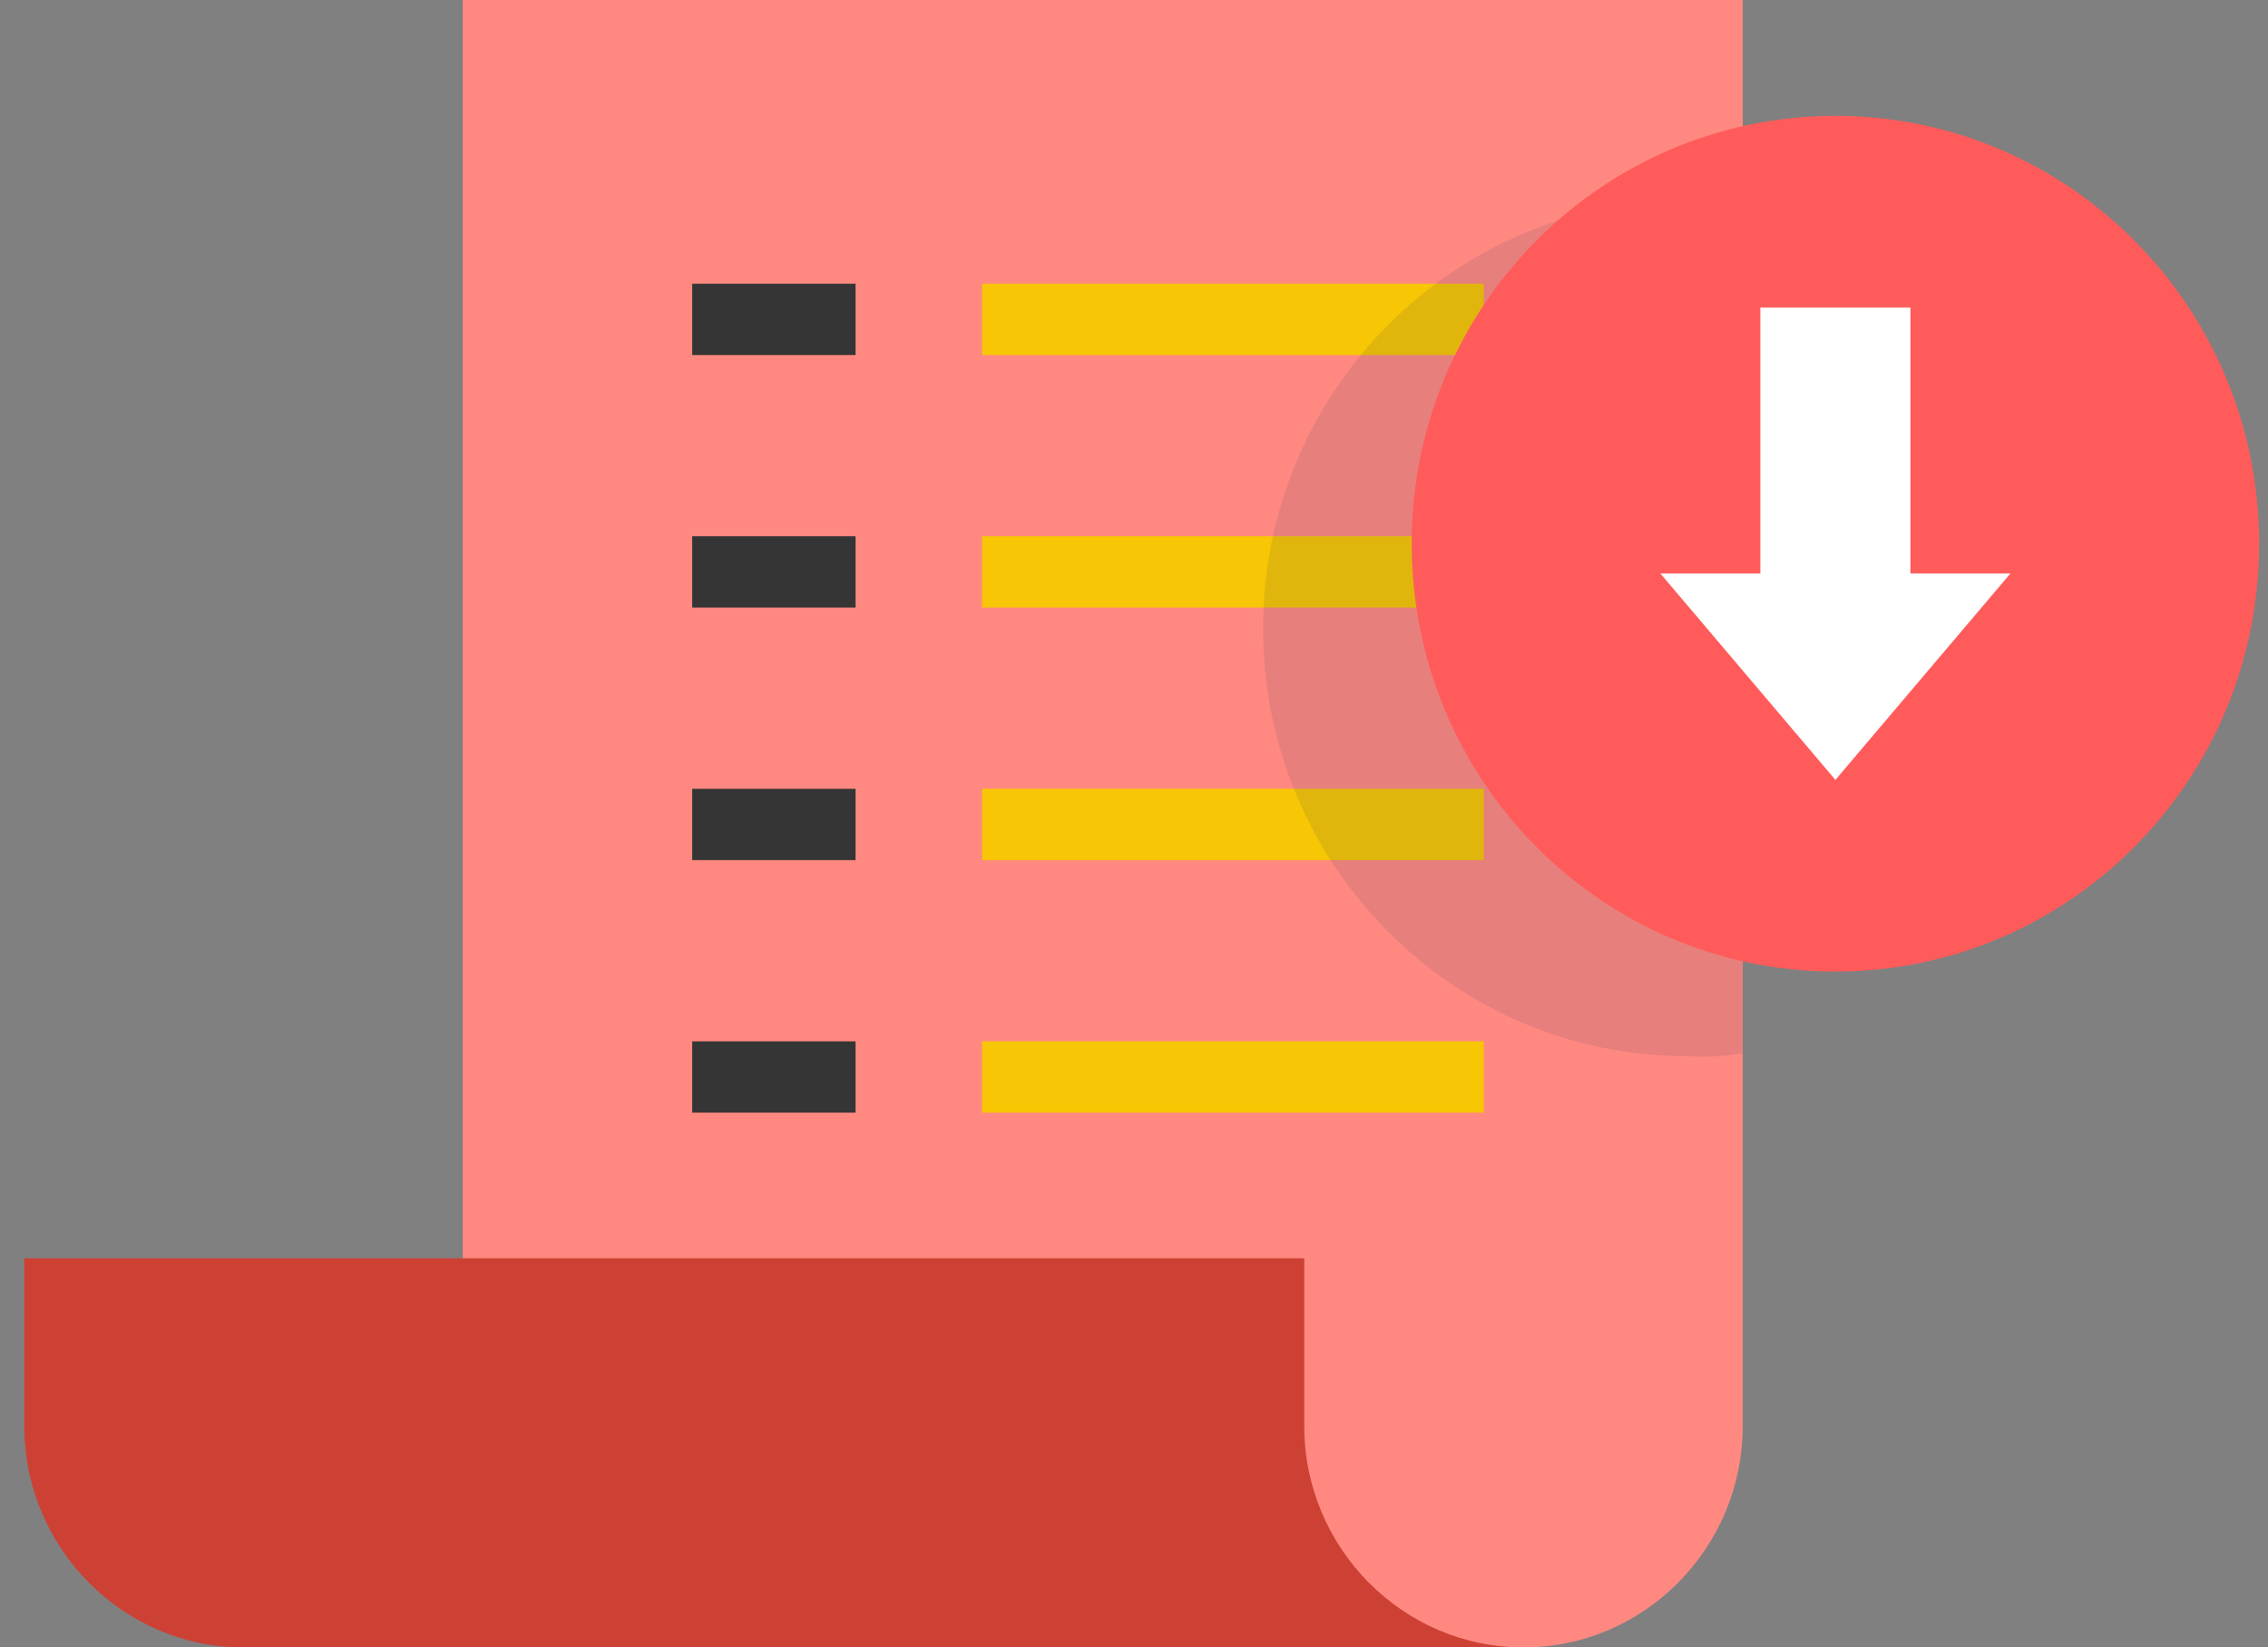 <svg width="84" height="61" viewBox="0 0 84 61" fill="none" xmlns="http://www.w3.org/2000/svg">
<rect x="0" y="0" width="84" height="61" fill="#808080" stroke="none"/>
<g id="Icon_Order">
<g id="Group 121">
<g id="Group 118">
<g id="Group">
<path id="Vector" d="M9.018 61C13.486 61 17.137 57.315 17.137 52.804V0H64.545V52.804C64.545 57.315 60.894 61 56.425 61" fill="#FF8980"/>
</g>
<g id="Group_2">
<path id="Vector_2" d="M48.306 52.804V46.589H0.899V52.804C0.899 57.315 4.55 61 9.018 61H56.425C51.957 61 48.306 57.315 48.306 52.804Z" fill="#CD4135"/>
</g>
<g id="Group_3">
<g id="Group_4">
<path id="Vector_3" d="M31.687 10.506H25.638V13.146H31.687V10.506Z" fill="#353535"/>
</g>
</g>
<g id="Group_5">
<g id="Group_6">
<path id="Vector_4" d="M54.954 10.506H36.373V13.146H54.954V10.506Z" fill="#F7C604"/>
</g>
</g>
<g id="Group_7">
<g id="Group_8">
<path id="Vector_5" d="M31.687 19.856H25.638V22.497H31.687V19.856Z" fill="#353535"/>
</g>
</g>
<g id="Group_9">
<g id="Group_10">
<path id="Vector_6" d="M54.954 19.856H36.373V22.497H54.954V19.856Z" fill="#F7C604"/>
</g>
</g>
<g id="Group_11">
<g id="Group_12">
<path id="Vector_7" d="M31.687 29.207H25.638V31.848H31.687V29.207Z" fill="#353535"/>
</g>
</g>
<g id="Group_13">
<g id="Group_14">
<path id="Vector_8" d="M54.954 29.207H36.373V31.848H54.954V29.207Z" fill="#F7C604"/>
</g>
</g>
<g id="Group_15">
<g id="Group_16">
<path id="Vector_9" d="M31.687 38.558H25.638V41.198H31.687V38.558Z" fill="#353535"/>
</g>
</g>
<g id="Group_17">
<g id="Group_18">
<path id="Vector_10" d="M54.954 38.558H36.373V41.198H54.954V38.558Z" fill="#F7C604"/>
</g>
</g>
<g id="Group_19">
<path id="Vector_11" opacity="0.1" d="M64.544 38.998V7.591C63.891 7.481 63.182 7.426 62.474 7.426C53.81 7.426 46.78 14.521 46.78 23.267C46.78 32.013 53.81 39.108 62.474 39.108C63.182 39.163 63.891 39.108 64.544 38.998Z" fill="#0C1E5B"/>
</g>
<g id="Group_20">
<path id="Vector_12" d="M67.978 35.974C76.646 35.974 83.672 28.881 83.672 20.132C83.672 11.383 76.646 4.291 67.978 4.291C59.311 4.291 52.285 11.383 52.285 20.132C52.285 28.881 59.311 35.974 67.978 35.974Z" fill="#FF5B5B"/>
</g>
<g id="Group_21">
<path id="Vector_13" d="M70.757 21.232V11.386H65.199V21.232H61.493L67.978 28.877L74.462 21.232H70.757Z" fill="white"/>
</g>
</g>
</g>
</g>
</svg>

